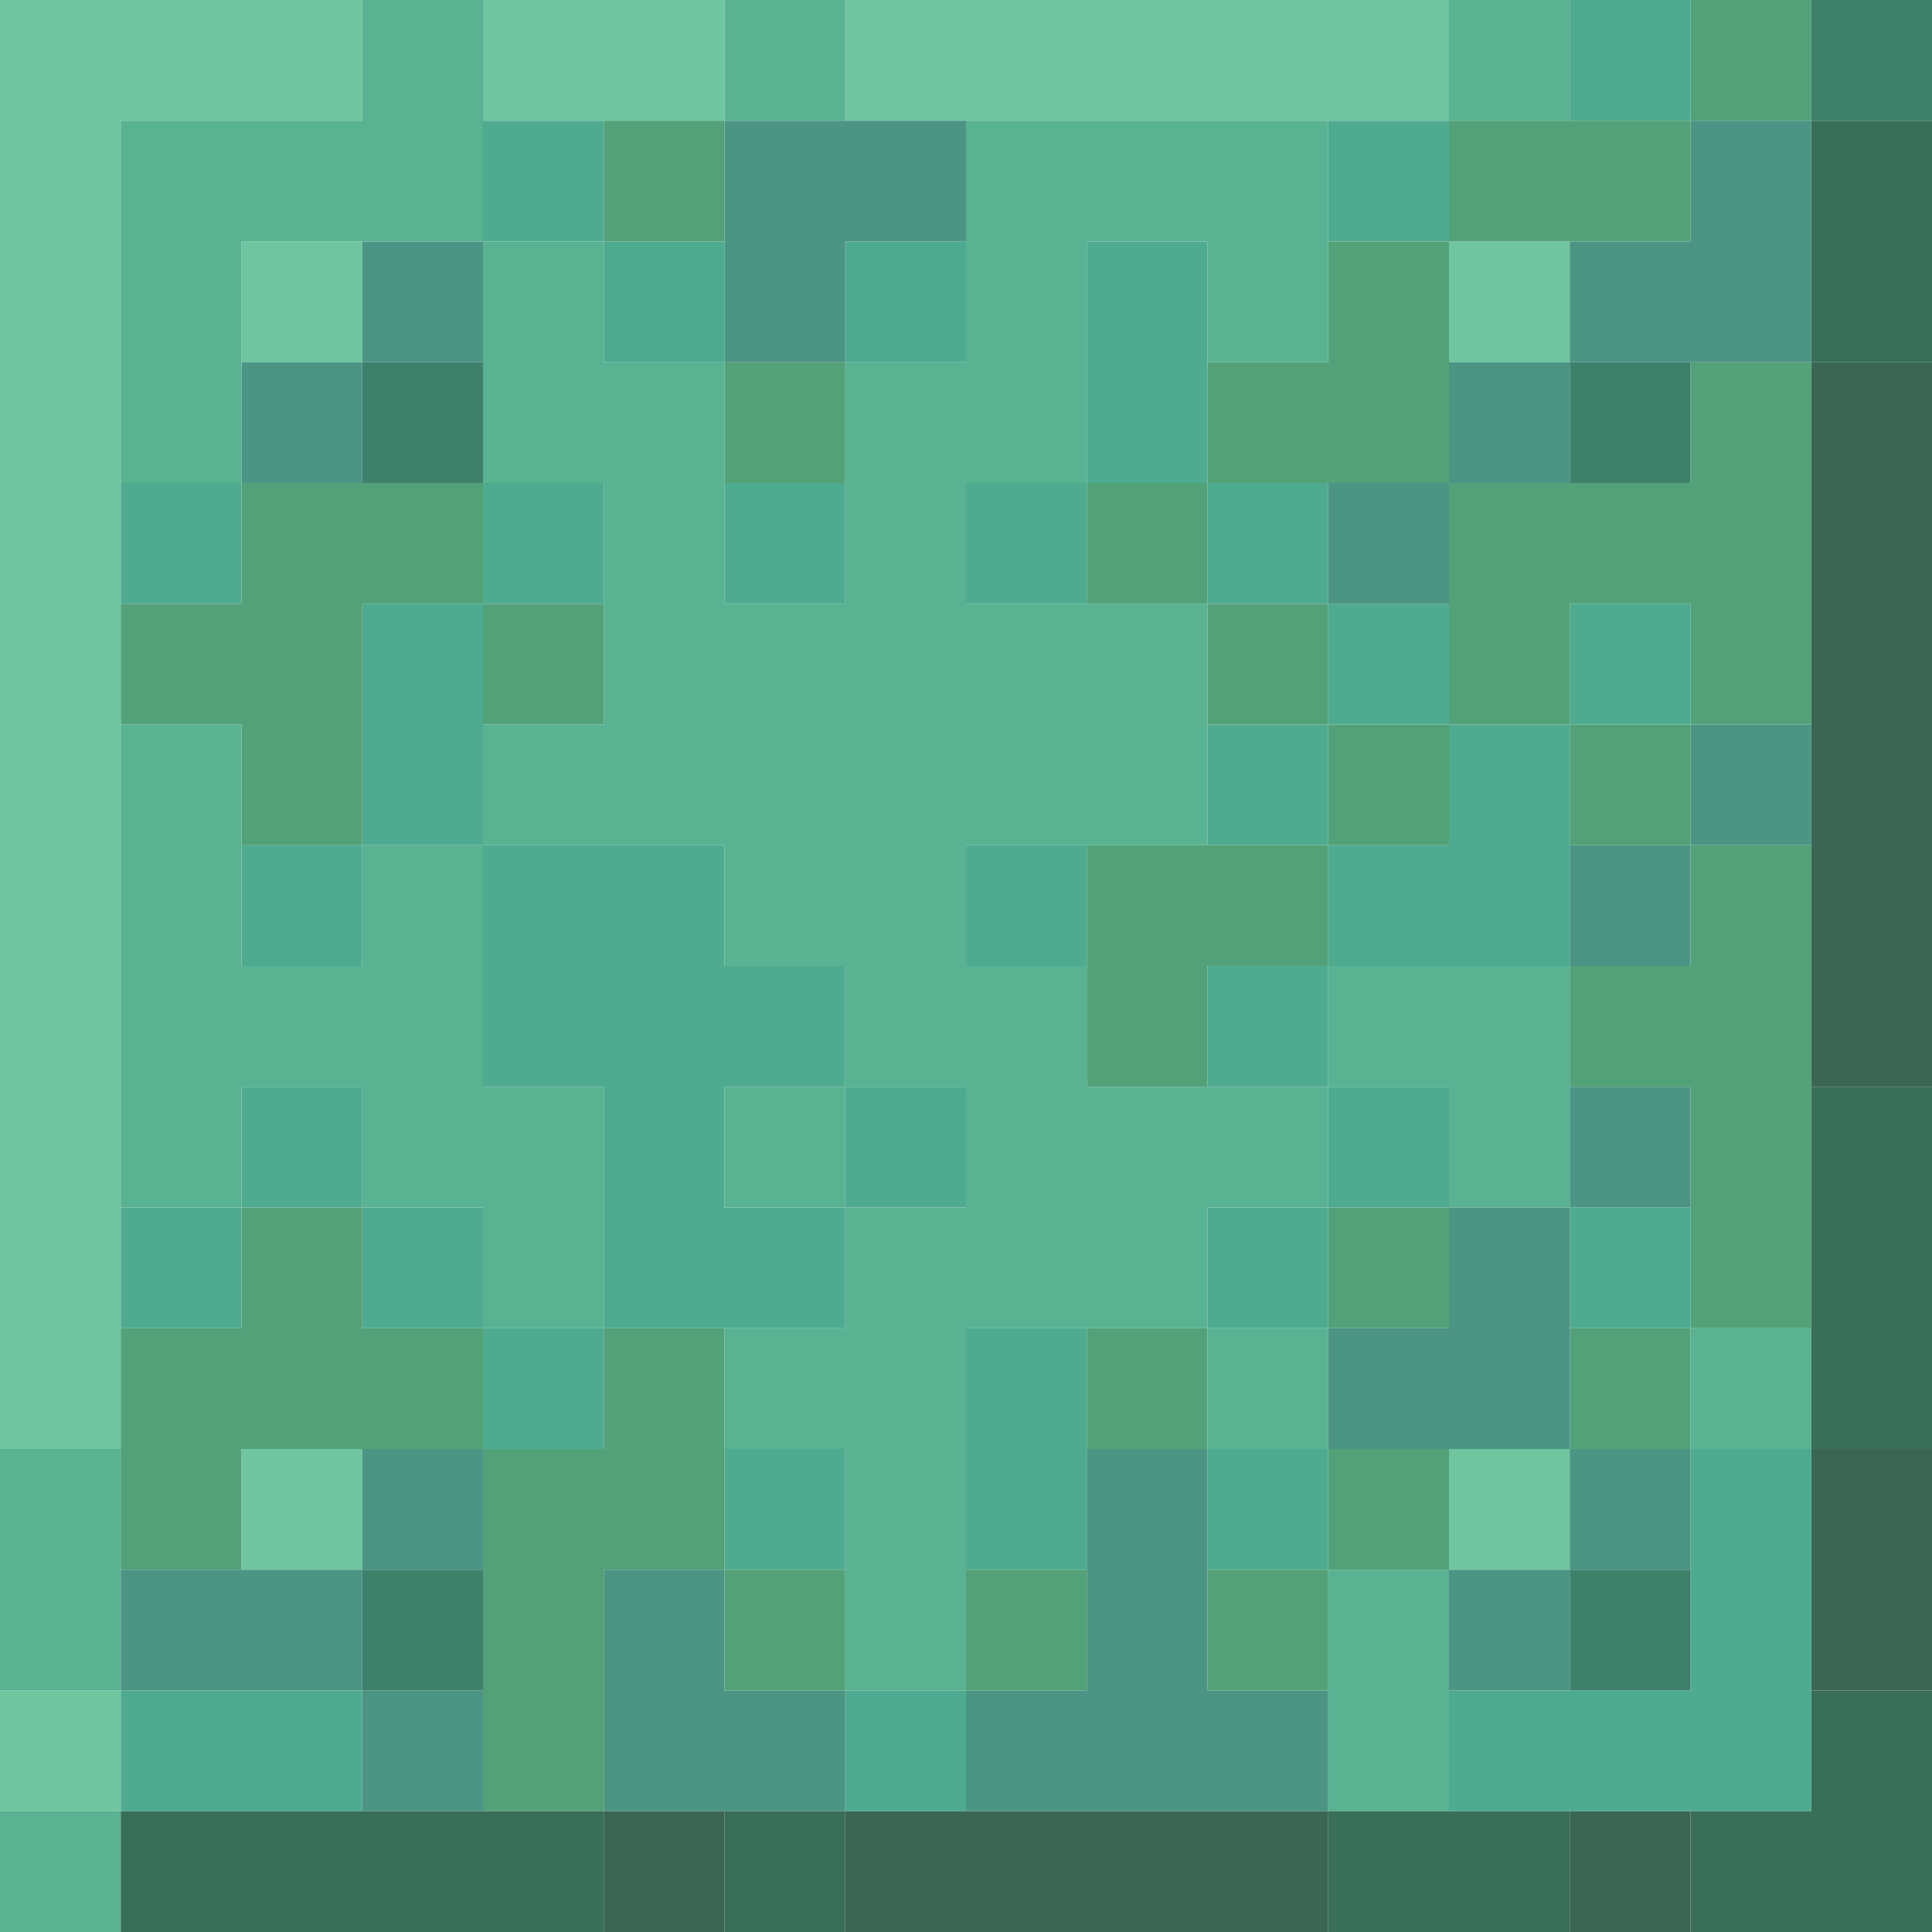 <?xml version="1.0" encoding="UTF-8" standalone="no"?>
<!DOCTYPE svg PUBLIC "-//W3C//DTD SVG 1.1//EN" 
  "http://www.w3.org/Graphics/SVG/1.1/DTD/svg11.dtd">
<svg width="16" height="16"
	 xmlns="http://www.w3.org/2000/svg" version="1.1">
 <path d="  M 0,12  L 1,12  L 1,1  L 3,1  L 3,0  L 0,0  Z  " style="fill:rgb(110, 197, 159); fill-opacity:1.000; stroke:none;" />
 <path d="  M 1,15  L 1,14  L 0,14  L 0,15  Z  " style="fill:rgb(110, 197, 159); fill-opacity:1.000; stroke:none;" />
 <path d="  M 3,3  L 3,2  L 2,2  L 2,3  Z  " style="fill:rgb(110, 197, 159); fill-opacity:1.000; stroke:none;" />
 <path d="  M 3,12  L 2,12  L 2,13  L 3,13  Z  " style="fill:rgb(110, 197, 159); fill-opacity:1.000; stroke:none;" />
 <path d="  M 6,1  L 6,0  L 4,0  L 4,1  Z  " style="fill:rgb(110, 197, 159); fill-opacity:1.000; stroke:none;" />
 <path d="  M 12,1  L 12,0  L 7,0  L 7,1  Z  " style="fill:rgb(110, 197, 159); fill-opacity:1.000; stroke:none;" />
 <path d="  M 12,3  L 13,3  L 13,2  L 12,2  Z  " style="fill:rgb(110, 197, 159); fill-opacity:1.000; stroke:none;" />
 <path d="  M 13,12  L 12,12  L 12,13  L 13,13  Z  " style="fill:rgb(110, 197, 159); fill-opacity:1.000; stroke:none;" />
 <path d="  M 1,14  L 1,12  L 0,12  L 0,14  Z  " style="fill:rgb(89, 178, 146); fill-opacity:1.000; stroke:none;" />
 <path d="  M 1,15  L 0,15  L 0,16  L 1,16  Z  " style="fill:rgb(89, 178, 146); fill-opacity:1.000; stroke:none;" />
 <path d="  M 3,0  L 3,1  L 1,1  L 1,4  L 2,4  L 2,2  L 4,2  L 4,0  Z  " style="fill:rgb(89, 178, 146); fill-opacity:1.000; stroke:none;" />
 <path d="  M 3,10  L 4,10  L 4,11  L 5,11  L 5,9  L 4,9  L 4,7  L 3,7  L 3,8  L 2,8  L 2,6  L 1,6  L 1,10  L 2,10  L 2,9  L 3,9  Z  " style="fill:rgb(89, 178, 146); fill-opacity:1.000; stroke:none;" />
 <path d="  M 7,12  L 7,14  L 8,14  L 8,11  L 10,11  L 10,10  L 11,10  L 11,9  L 9,9  L 9,8  L 8,8  L 8,7  L 10,7  L 10,5  L 8,5  L 8,4  L 9,4  L 9,2  L 10,2  L 10,3  L 11,3  L 11,1  L 8,1  L 8,3  L 7,3  L 7,5  L 6,5  L 6,3  L 5,3  L 5,2  L 4,2  L 4,4  L 5,4  L 5,6  L 4,6  L 4,7  L 6,7  L 6,8  L 7,8  L 7,9  L 8,9  L 8,10  L 7,10  L 7,11  L 6,11  L 6,12  Z  " style="fill:rgb(89, 178, 146); fill-opacity:1.000; stroke:none;" />
 <path d="  M 6,1  L 7,1  L 7,0  L 6,0  Z  " style="fill:rgb(89, 178, 146); fill-opacity:1.000; stroke:none;" />
 <path d="  M 7,9  L 6,9  L 6,10  L 7,10  Z  " style="fill:rgb(89, 178, 146); fill-opacity:1.000; stroke:none;" />
 <path d="  M 11,12  L 11,11  L 10,11  L 10,12  Z  " style="fill:rgb(89, 178, 146); fill-opacity:1.000; stroke:none;" />
 <path d="  M 12,10  L 13,10  L 13,8  L 11,8  L 11,9  L 12,9  Z  " style="fill:rgb(89, 178, 146); fill-opacity:1.000; stroke:none;" />
 <path d="  M 12,15  L 12,13  L 11,13  L 11,15  Z  " style="fill:rgb(89, 178, 146); fill-opacity:1.000; stroke:none;" />
 <path d="  M 13,1  L 13,0  L 12,0  L 12,1  Z  " style="fill:rgb(89, 178, 146); fill-opacity:1.000; stroke:none;" />
 <path d="  M 15,11  L 14,11  L 14,12  L 15,12  Z  " style="fill:rgb(89, 178, 146); fill-opacity:1.000; stroke:none;" />
 <path d="  M 1,4  L 1,5  L 2,5  L 2,4  Z  " style="fill:rgb(79, 171, 144); fill-opacity:1.000; stroke:none;" />
 <path d="  M 1,11  L 2,11  L 2,10  L 1,10  Z  " style="fill:rgb(79, 171, 144); fill-opacity:1.000; stroke:none;" />
 <path d="  M 1,14  L 1,15  L 3,15  L 3,14  Z  " style="fill:rgb(79, 171, 144); fill-opacity:1.000; stroke:none;" />
 <path d="  M 3,7  L 2,7  L 2,8  L 3,8  Z  " style="fill:rgb(79, 171, 144); fill-opacity:1.000; stroke:none;" />
 <path d="  M 3,10  L 3,9  L 2,9  L 2,10  Z  " style="fill:rgb(79, 171, 144); fill-opacity:1.000; stroke:none;" />
 <path d="  M 3,5  L 3,7  L 4,7  L 4,5  Z  " style="fill:rgb(79, 171, 144); fill-opacity:1.000; stroke:none;" />
 <path d="  M 3,10  L 3,11  L 4,11  L 4,10  Z  " style="fill:rgb(79, 171, 144); fill-opacity:1.000; stroke:none;" />
 <path d="  M 4,2  L 5,2  L 5,1  L 4,1  Z  " style="fill:rgb(79, 171, 144); fill-opacity:1.000; stroke:none;" />
 <path d="  M 4,4  L 4,5  L 5,5  L 5,4  Z  " style="fill:rgb(79, 171, 144); fill-opacity:1.000; stroke:none;" />
 <path d="  M 5,11  L 7,11  L 7,10  L 6,10  L 6,9  L 7,9  L 7,8  L 6,8  L 6,7  L 4,7  L 4,9  L 5,9  Z  " style="fill:rgb(79, 171, 144); fill-opacity:1.000; stroke:none;" />
 <path d="  M 5,12  L 5,11  L 4,11  L 4,12  Z  " style="fill:rgb(79, 171, 144); fill-opacity:1.000; stroke:none;" />
 <path d="  M 5,3  L 6,3  L 6,2  L 5,2  Z  " style="fill:rgb(79, 171, 144); fill-opacity:1.000; stroke:none;" />
 <path d="  M 6,4  L 6,5  L 7,5  L 7,4  Z  " style="fill:rgb(79, 171, 144); fill-opacity:1.000; stroke:none;" />
 <path d="  M 6,13  L 7,13  L 7,12  L 6,12  Z  " style="fill:rgb(79, 171, 144); fill-opacity:1.000; stroke:none;" />
 <path d="  M 7,3  L 8,3  L 8,2  L 7,2  Z  " style="fill:rgb(79, 171, 144); fill-opacity:1.000; stroke:none;" />
 <path d="  M 8,10  L 8,9  L 7,9  L 7,10  Z  " style="fill:rgb(79, 171, 144); fill-opacity:1.000; stroke:none;" />
 <path d="  M 8,15  L 8,14  L 7,14  L 7,15  Z  " style="fill:rgb(79, 171, 144); fill-opacity:1.000; stroke:none;" />
 <path d="  M 8,5  L 9,5  L 9,4  L 8,4  Z  " style="fill:rgb(79, 171, 144); fill-opacity:1.000; stroke:none;" />
 <path d="  M 8,7  L 8,8  L 9,8  L 9,7  Z  " style="fill:rgb(79, 171, 144); fill-opacity:1.000; stroke:none;" />
 <path d="  M 9,13  L 9,11  L 8,11  L 8,13  Z  " style="fill:rgb(79, 171, 144); fill-opacity:1.000; stroke:none;" />
 <path d="  M 9,2  L 9,4  L 10,4  L 10,2  Z  " style="fill:rgb(79, 171, 144); fill-opacity:1.000; stroke:none;" />
 <path d="  M 11,5  L 11,4  L 10,4  L 10,5  Z  " style="fill:rgb(79, 171, 144); fill-opacity:1.000; stroke:none;" />
 <path d="  M 10,7  L 11,7  L 11,6  L 10,6  Z  " style="fill:rgb(79, 171, 144); fill-opacity:1.000; stroke:none;" />
 <path d="  M 10,9  L 11,9  L 11,8  L 10,8  Z  " style="fill:rgb(79, 171, 144); fill-opacity:1.000; stroke:none;" />
 <path d="  M 10,10  L 10,11  L 11,11  L 11,10  Z  " style="fill:rgb(79, 171, 144); fill-opacity:1.000; stroke:none;" />
 <path d="  M 11,13  L 11,12  L 10,12  L 10,13  Z  " style="fill:rgb(79, 171, 144); fill-opacity:1.000; stroke:none;" />
 <path d="  M 12,1  L 11,1  L 11,2  L 12,2  Z  " style="fill:rgb(79, 171, 144); fill-opacity:1.000; stroke:none;" />
 <path d="  M 12,5  L 11,5  L 11,6  L 12,6  Z  " style="fill:rgb(79, 171, 144); fill-opacity:1.000; stroke:none;" />
 <path d="  M 11,7  L 11,8  L 13,8  L 13,6  L 12,6  L 12,7  Z  " style="fill:rgb(79, 171, 144); fill-opacity:1.000; stroke:none;" />
 <path d="  M 11,9  L 11,10  L 12,10  L 12,9  Z  " style="fill:rgb(79, 171, 144); fill-opacity:1.000; stroke:none;" />
 <path d="  M 15,15  L 15,12  L 14,12  L 14,14  L 12,14  L 12,15  Z  " style="fill:rgb(79, 171, 144); fill-opacity:1.000; stroke:none;" />
 <path d="  M 13,0  L 13,1  L 14,1  L 14,0  Z  " style="fill:rgb(79, 171, 144); fill-opacity:1.000; stroke:none;" />
 <path d="  M 13,5  L 13,6  L 14,6  L 14,5  Z  " style="fill:rgb(79, 171, 144); fill-opacity:1.000; stroke:none;" />
 <path d="  M 13,10  L 13,11  L 14,11  L 14,10  Z  " style="fill:rgb(79, 171, 144); fill-opacity:1.000; stroke:none;" />
 <path d="  M 2,4  L 2,5  L 1,5  L 1,6  L 2,6  L 2,7  L 3,7  L 3,5  L 4,5  L 4,4  Z  " style="fill:rgb(83, 161, 120); fill-opacity:1.000; stroke:none;" />
 <path d="  M 1,11  L 1,13  L 2,13  L 2,12  L 4,12  L 4,11  L 3,11  L 3,10  L 2,10  L 2,11  Z  " style="fill:rgb(83, 161, 120); fill-opacity:1.000; stroke:none;" />
 <path d="  M 4,5  L 4,6  L 5,6  L 5,5  Z  " style="fill:rgb(83, 161, 120); fill-opacity:1.000; stroke:none;" />
 <path d="  M 5,15  L 5,13  L 6,13  L 6,11  L 5,11  L 5,12  L 4,12  L 4,15  Z  " style="fill:rgb(83, 161, 120); fill-opacity:1.000; stroke:none;" />
 <path d="  M 6,2  L 6,1  L 5,1  L 5,2  Z  " style="fill:rgb(83, 161, 120); fill-opacity:1.000; stroke:none;" />
 <path d="  M 6,4  L 7,4  L 7,3  L 6,3  Z  " style="fill:rgb(83, 161, 120); fill-opacity:1.000; stroke:none;" />
 <path d="  M 6,13  L 6,14  L 7,14  L 7,13  Z  " style="fill:rgb(83, 161, 120); fill-opacity:1.000; stroke:none;" />
 <path d="  M 8,14  L 9,14  L 9,13  L 8,13  Z  " style="fill:rgb(83, 161, 120); fill-opacity:1.000; stroke:none;" />
 <path d="  M 9,4  L 9,5  L 10,5  L 10,4  Z  " style="fill:rgb(83, 161, 120); fill-opacity:1.000; stroke:none;" />
 <path d="  M 9,7  L 9,9  L 10,9  L 10,8  L 11,8  L 11,7  Z  " style="fill:rgb(83, 161, 120); fill-opacity:1.000; stroke:none;" />
 <path d="  M 10,12  L 10,11  L 9,11  L 9,12  Z  " style="fill:rgb(83, 161, 120); fill-opacity:1.000; stroke:none;" />
 <path d="  M 11,3  L 10,3  L 10,4  L 12,4  L 12,2  L 11,2  Z  " style="fill:rgb(83, 161, 120); fill-opacity:1.000; stroke:none;" />
 <path d="  M 11,5  L 10,5  L 10,6  L 11,6  Z  " style="fill:rgb(83, 161, 120); fill-opacity:1.000; stroke:none;" />
 <path d="  M 10,14  L 11,14  L 11,13  L 10,13  Z  " style="fill:rgb(83, 161, 120); fill-opacity:1.000; stroke:none;" />
 <path d="  M 12,6  L 11,6  L 11,7  L 12,7  Z  " style="fill:rgb(83, 161, 120); fill-opacity:1.000; stroke:none;" />
 <path d="  M 12,10  L 11,10  L 11,11  L 12,11  Z  " style="fill:rgb(83, 161, 120); fill-opacity:1.000; stroke:none;" />
 <path d="  M 11,13  L 12,13  L 12,12  L 11,12  Z  " style="fill:rgb(83, 161, 120); fill-opacity:1.000; stroke:none;" />
 <path d="  M 14,2  L 14,1  L 12,1  L 12,2  Z  " style="fill:rgb(83, 161, 120); fill-opacity:1.000; stroke:none;" />
 <path d="  M 15,3  L 14,3  L 14,4  L 12,4  L 12,6  L 13,6  L 13,5  L 14,5  L 14,6  L 15,6  Z  " style="fill:rgb(83, 161, 120); fill-opacity:1.000; stroke:none;" />
 <path d="  M 14,6  L 13,6  L 13,7  L 14,7  Z  " style="fill:rgb(83, 161, 120); fill-opacity:1.000; stroke:none;" />
 <path d="  M 15,7  L 14,7  L 14,8  L 13,8  L 13,9  L 14,9  L 14,11  L 15,11  Z  " style="fill:rgb(83, 161, 120); fill-opacity:1.000; stroke:none;" />
 <path d="  M 13,12  L 14,12  L 14,11  L 13,11  Z  " style="fill:rgb(83, 161, 120); fill-opacity:1.000; stroke:none;" />
 <path d="  M 15,0  L 14,0  L 14,1  L 15,1  Z  " style="fill:rgb(83, 161, 120); fill-opacity:1.000; stroke:none;" />
 <path d="  M 1,13  L 1,14  L 3,14  L 3,13  Z  " style="fill:rgb(76, 148, 132); fill-opacity:1.000; stroke:none;" />
 <path d="  M 2,3  L 2,4  L 3,4  L 3,3  Z  " style="fill:rgb(76, 148, 132); fill-opacity:1.000; stroke:none;" />
 <path d="  M 3,2  L 3,3  L 4,3  L 4,2  Z  " style="fill:rgb(76, 148, 132); fill-opacity:1.000; stroke:none;" />
 <path d="  M 4,12  L 3,12  L 3,13  L 4,13  Z  " style="fill:rgb(76, 148, 132); fill-opacity:1.000; stroke:none;" />
 <path d="  M 3,15  L 4,15  L 4,14  L 3,14  Z  " style="fill:rgb(76, 148, 132); fill-opacity:1.000; stroke:none;" />
 <path d="  M 5,15  L 7,15  L 7,14  L 6,14  L 6,13  L 5,13  Z  " style="fill:rgb(76, 148, 132); fill-opacity:1.000; stroke:none;" />
 <path d="  M 6,1  L 6,3  L 7,3  L 7,2  L 8,2  L 8,1  Z  " style="fill:rgb(76, 148, 132); fill-opacity:1.000; stroke:none;" />
 <path d="  M 10,12  L 9,12  L 9,14  L 8,14  L 8,15  L 11,15  L 11,14  L 10,14  Z  " style="fill:rgb(76, 148, 132); fill-opacity:1.000; stroke:none;" />
 <path d="  M 11,4  L 11,5  L 12,5  L 12,4  Z  " style="fill:rgb(76, 148, 132); fill-opacity:1.000; stroke:none;" />
 <path d="  M 13,12  L 13,10  L 12,10  L 12,11  L 11,11  L 11,12  Z  " style="fill:rgb(76, 148, 132); fill-opacity:1.000; stroke:none;" />
 <path d="  M 13,3  L 12,3  L 12,4  L 13,4  Z  " style="fill:rgb(76, 148, 132); fill-opacity:1.000; stroke:none;" />
 <path d="  M 12,13  L 12,14  L 13,14  L 13,13  Z  " style="fill:rgb(76, 148, 132); fill-opacity:1.000; stroke:none;" />
 <path d="  M 15,1  L 14,1  L 14,2  L 13,2  L 13,3  L 15,3  Z  " style="fill:rgb(76, 148, 132); fill-opacity:1.000; stroke:none;" />
 <path d="  M 13,7  L 13,8  L 14,8  L 14,7  Z  " style="fill:rgb(76, 148, 132); fill-opacity:1.000; stroke:none;" />
 <path d="  M 13,10  L 14,10  L 14,9  L 13,9  Z  " style="fill:rgb(76, 148, 132); fill-opacity:1.000; stroke:none;" />
 <path d="  M 13,12  L 13,13  L 14,13  L 14,12  Z  " style="fill:rgb(76, 148, 132); fill-opacity:1.000; stroke:none;" />
 <path d="  M 15,6  L 14,6  L 14,7  L 15,7  Z  " style="fill:rgb(76, 148, 132); fill-opacity:1.000; stroke:none;" />
 <path d="  M 1,15  L 1,16  L 5,16  L 5,15  Z  " style="fill:rgb(57, 110, 89); fill-opacity:1.000; stroke:none;" />
 <path d="  M 6,16  L 7,16  L 7,15  L 6,15  Z  " style="fill:rgb(57, 110, 89); fill-opacity:1.000; stroke:none;" />
 <path d="  M 11,15  L 11,16  L 13,16  L 13,15  Z  " style="fill:rgb(57, 110, 89); fill-opacity:1.000; stroke:none;" />
 <path d="  M 16,16  L 16,14  L 15,14  L 15,15  L 14,15  L 14,16  Z  " style="fill:rgb(57, 110, 89); fill-opacity:1.000; stroke:none;" />
 <path d="  M 16,1  L 15,1  L 15,3  L 16,3  Z  " style="fill:rgb(57, 110, 89); fill-opacity:1.000; stroke:none;" />
 <path d="  M 16,9  L 15,9  L 15,12  L 16,12  Z  " style="fill:rgb(57, 110, 89); fill-opacity:1.000; stroke:none;" />
 <path d="  M 3,3  L 3,4  L 4,4  L 4,3  Z  " style="fill:rgb(62, 129, 107); fill-opacity:1.000; stroke:none;" />
 <path d="  M 3,14  L 4,14  L 4,13  L 3,13  Z  " style="fill:rgb(62, 129, 107); fill-opacity:1.000; stroke:none;" />
 <path d="  M 14,4  L 14,3  L 13,3  L 13,4  Z  " style="fill:rgb(62, 129, 107); fill-opacity:1.000; stroke:none;" />
 <path d="  M 14,14  L 14,13  L 13,13  L 13,14  Z  " style="fill:rgb(62, 129, 107); fill-opacity:1.000; stroke:none;" />
 <path d="  M 16,1  L 16,0  L 15,0  L 15,1  Z  " style="fill:rgb(62, 129, 107); fill-opacity:1.000; stroke:none;" />
 <path d="  M 5,15  L 5,16  L 6,16  L 6,15  Z  " style="fill:rgb(59, 102, 85); fill-opacity:1.000; stroke:none;" />
 <path d="  M 7,15  L 7,16  L 11,16  L 11,15  Z  " style="fill:rgb(59, 102, 85); fill-opacity:1.000; stroke:none;" />
 <path d="  M 13,15  L 13,16  L 14,16  L 14,15  Z  " style="fill:rgb(59, 102, 85); fill-opacity:1.000; stroke:none;" />
 <path d="  M 15,9  L 16,9  L 16,3  L 15,3  Z  " style="fill:rgb(59, 102, 85); fill-opacity:1.000; stroke:none;" />
 <path d="  M 16,12  L 15,12  L 15,14  L 16,14  Z  " style="fill:rgb(59, 102, 85); fill-opacity:1.000; stroke:none;" />
</svg>
